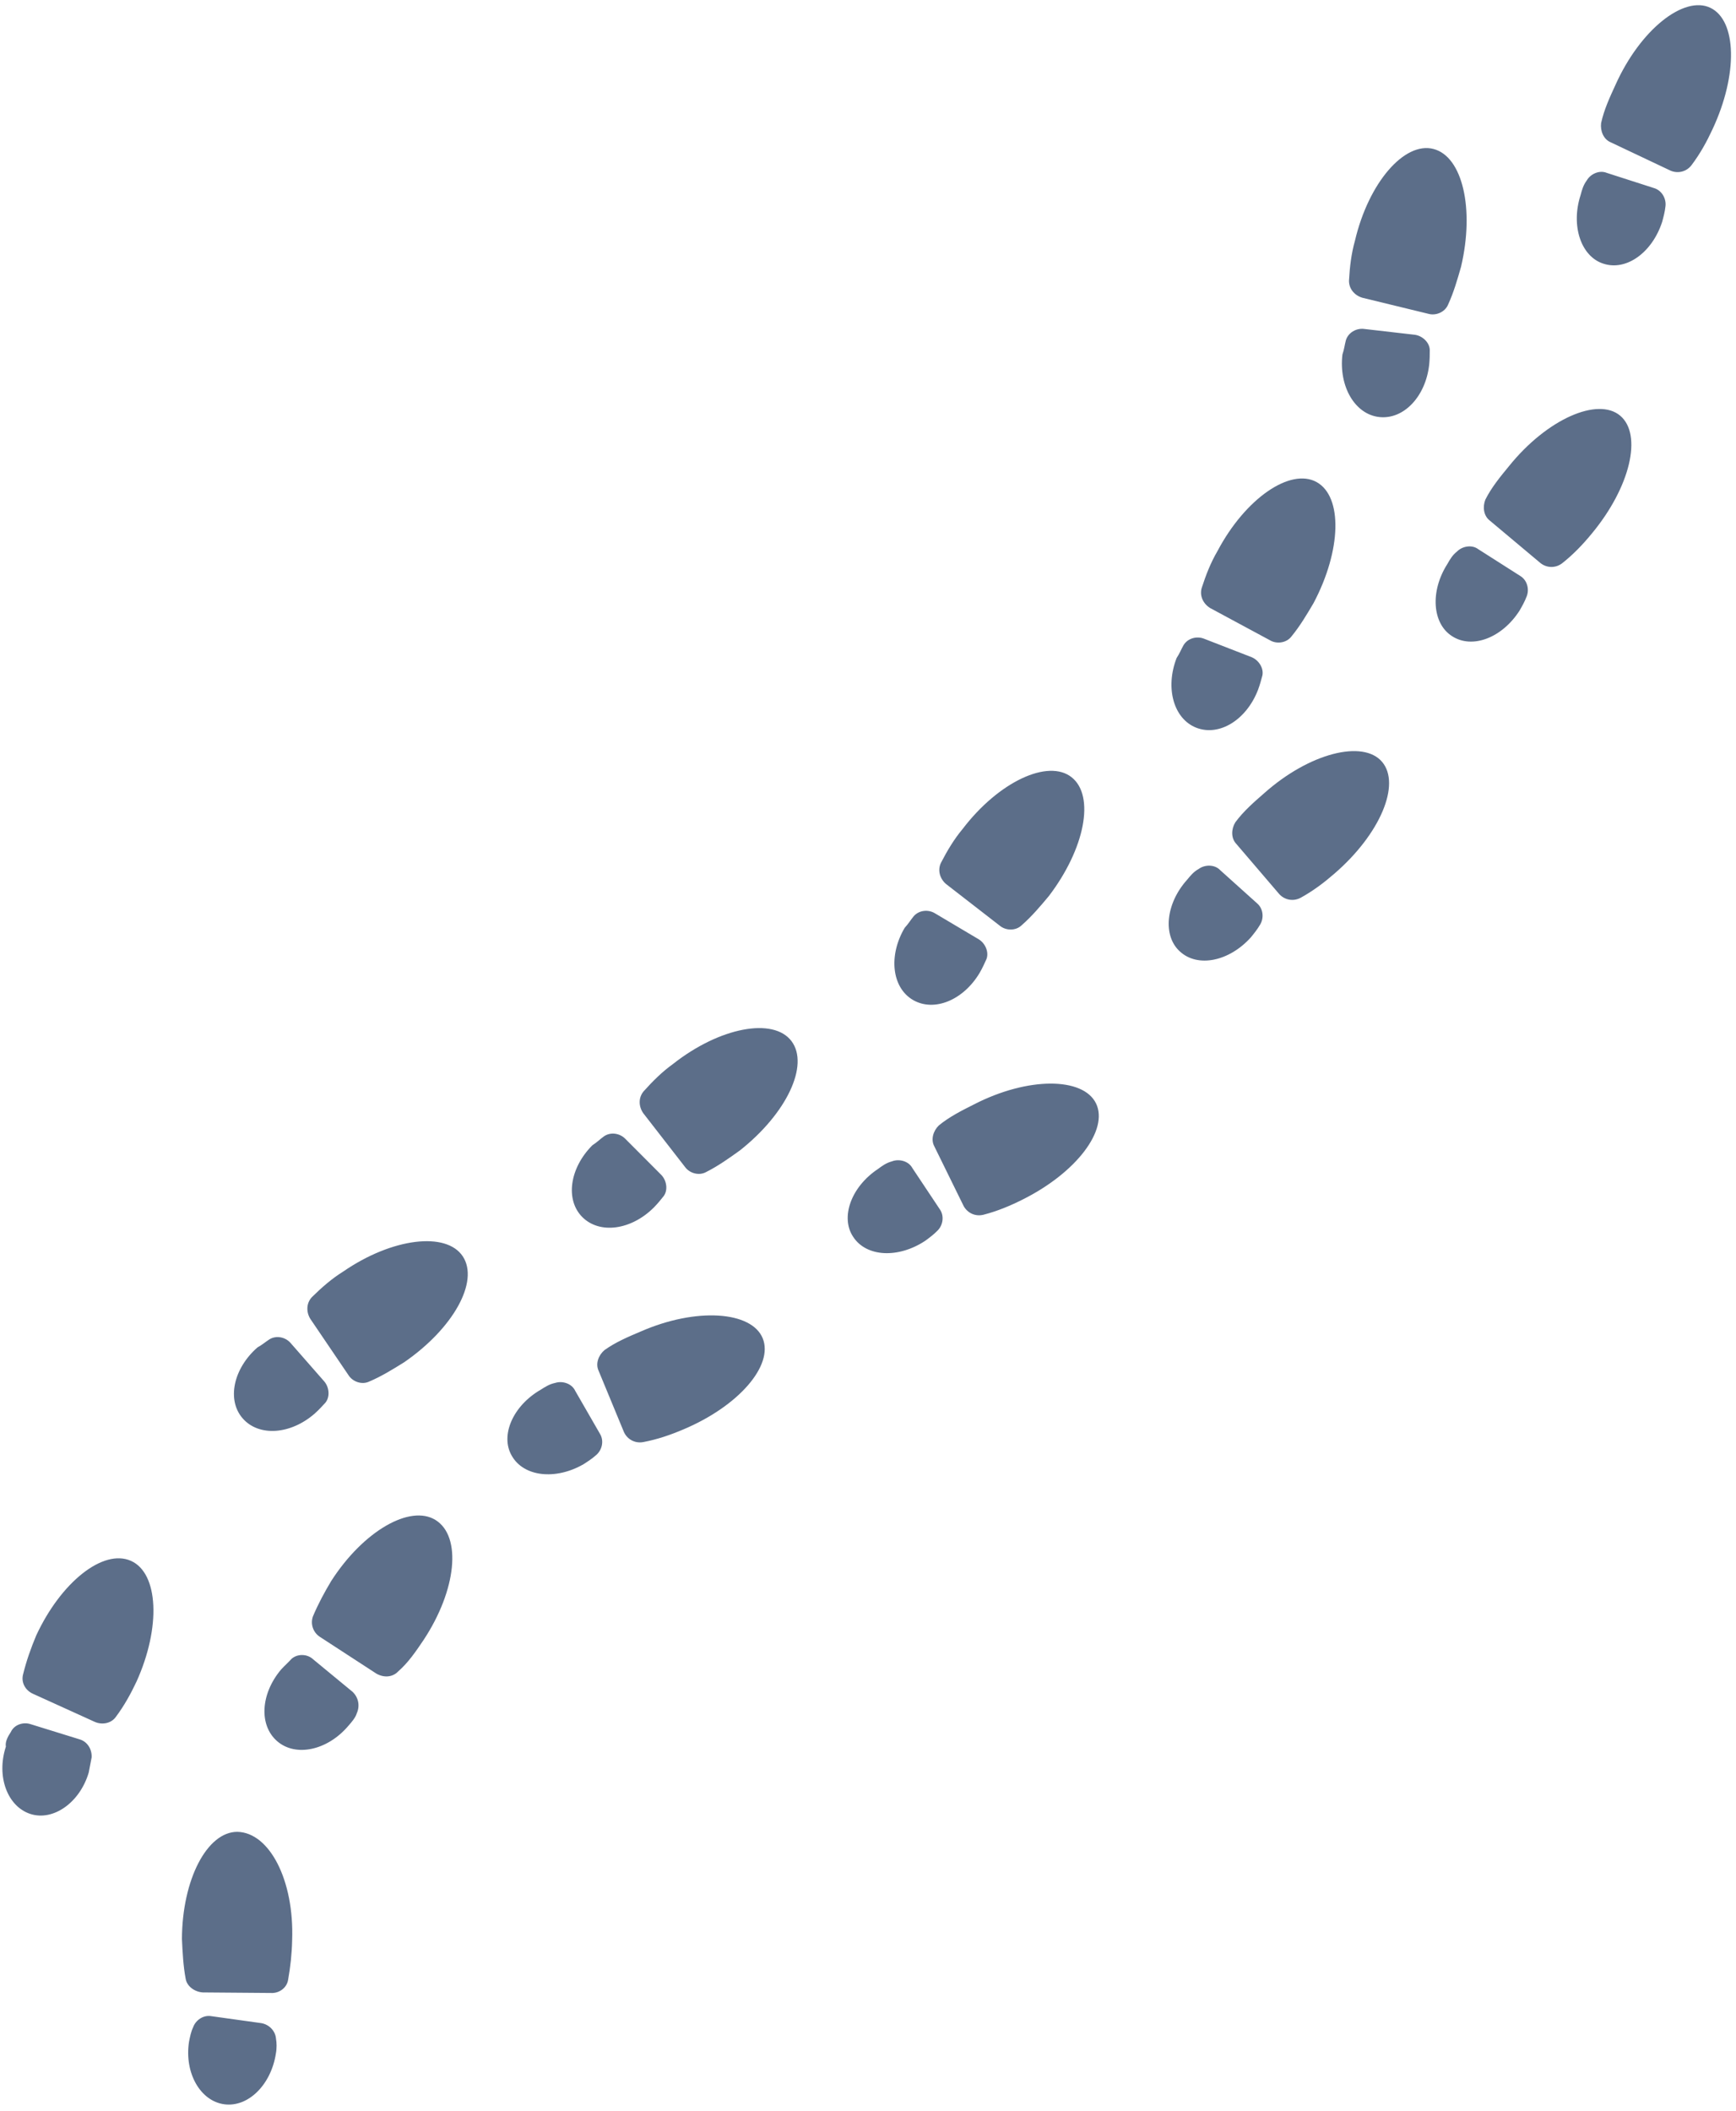 <svg width="269" height="327" viewBox="0 0 269 327" fill="none" xmlns="http://www.w3.org/2000/svg">
<path d="M53.166 196.974C51.413 198.063 49.863 199.419 48.34 200.917C47.46 201.839 47.422 203.205 48.082 204.29L53.971 212.972C54.63 214.052 56.08 214.532 57.185 214.015C59.136 213.188 60.89 212.099 62.642 211.005C70.235 205.773 74.272 198.511 71.716 194.619C69.162 190.737 60.759 191.742 53.166 196.974ZM39.884 208.726C36.142 212.009 35.115 216.887 37.622 219.73C40.129 222.572 45.04 222.231 48.782 218.949C49.425 218.373 49.924 217.824 50.424 217.276C51.157 216.382 51.025 214.896 50.246 213.987L45.034 208.039C44.255 207.13 42.835 206.802 41.756 207.462C41.082 207.896 40.701 208.269 39.884 208.726ZM36.775 283.754C32.096 283.745 28.234 291.127 28.192 300.346C28.293 302.439 28.39 304.537 28.781 306.574C29.004 307.737 30.22 308.563 31.437 308.63L42.012 308.715C43.229 308.781 44.427 307.951 44.64 306.699C45.002 304.666 45.224 302.664 45.269 300.538C45.602 291.273 41.77 283.855 36.775 283.754ZM42.769 315.821C42.693 314.63 41.739 313.601 40.493 313.387L32.747 312.307C31.501 312.093 30.304 312.928 29.915 314.056C29.591 314.724 29.441 315.506 29.286 316.289C28.553 321.111 31.045 325.463 34.759 325.957C38.473 326.451 42.018 322.907 42.751 318.084C42.901 317.302 42.881 316.405 42.769 315.821ZM5.609 253.342C4.782 255.312 4.097 257.255 3.587 259.317C3.227 260.593 3.915 261.819 5.075 262.355L14.657 266.707C15.816 267.238 17.268 266.959 17.973 265.918C19.292 264.154 20.294 262.303 21.155 260.479C24.968 252.048 24.567 243.672 20.284 241.776C15.995 239.875 9.45 245.059 5.609 253.342ZM0.911 270.548C-0.609 275.216 1.185 279.854 4.722 280.988C8.259 282.121 12.374 279.221 13.746 274.576C13.896 273.794 14.05 273.006 14.2 272.224C14.267 271.006 13.579 269.779 12.305 269.417L4.772 267.085C3.64 266.697 2.217 267.122 1.682 268.283C1.216 268.983 0.772 269.821 0.911 270.548ZM67.474 235.442C63.544 233.025 56.334 237.125 51.338 244.876C50.308 246.585 49.306 248.436 48.479 250.407C48.091 251.539 48.489 252.822 49.53 253.528L58.316 259.243C59.504 259.922 60.841 259.818 61.716 258.892C63.266 257.536 64.443 255.804 65.615 254.068C70.763 246.288 71.58 237.978 67.474 235.442ZM55.275 265.414C55.805 264.254 55.554 262.943 54.633 262.066L48.542 257.046C47.62 256.164 46.109 256.153 45.201 256.933C44.701 257.482 44.059 258.058 43.559 258.606C40.365 262.389 40.091 267.271 42.979 269.74C45.866 272.205 50.781 271.115 53.98 267.331C54.478 266.773 55.092 266.05 55.275 265.414ZM99.282 206.251C97.331 207.078 95.375 207.906 93.654 209.141C92.746 209.921 92.244 211.223 92.756 212.331L96.689 221.842C97.201 222.95 98.389 223.628 99.698 223.377C101.88 222.959 103.859 222.279 105.815 221.451C114.469 217.828 119.896 211.505 118.185 207.304C116.47 203.104 107.907 202.48 99.282 206.251ZM83.815 215.251C79.469 217.744 77.485 222.353 79.289 225.478C81.121 228.75 86.058 229.315 90.404 226.818C91.074 226.389 91.748 225.955 92.39 225.379C93.298 224.599 93.626 223.178 92.966 222.098L89.127 215.434C88.614 214.326 87.165 213.846 86.026 214.217C85.156 214.394 84.485 214.823 83.815 215.251ZM104.282 164.815C102.604 166.018 101.147 167.469 99.721 169.061C98.905 170.04 98.951 171.405 99.68 172.442L106.118 180.729C106.848 181.765 108.322 182.147 109.396 181.563C111.293 180.608 112.966 179.411 114.644 178.208C121.885 172.498 125.441 164.988 122.644 161.27C119.841 157.554 111.523 159.104 104.282 164.815ZM91.79 177.405C88.265 180.926 87.558 185.857 90.24 188.533C92.922 191.209 97.802 190.554 101.327 187.033C101.931 186.415 102.396 185.838 102.855 185.258C103.53 184.316 103.298 182.845 102.465 181.99L96.883 176.394C96.05 175.54 94.608 175.3 93.572 176.03C92.933 176.492 92.577 176.895 91.79 177.405ZM150.899 171.086C149.001 172.041 147.108 172.989 145.468 174.338C144.615 175.171 144.197 176.506 144.782 177.58L149.321 186.817C149.906 187.892 151.132 188.494 152.425 188.157C154.575 187.597 156.505 186.789 158.403 185.839C166.809 181.663 171.812 175.003 169.834 170.922C167.851 166.837 159.267 166.769 150.899 171.086ZM136.049 181.076C131.874 183.846 130.194 188.574 132.196 191.577C134.235 194.726 139.194 194.967 143.374 192.196C144.016 191.724 144.658 191.251 145.263 190.633C146.116 189.8 146.356 188.356 145.626 187.319L141.365 180.919C140.78 179.844 139.305 179.462 138.194 179.902C137.333 180.126 136.691 180.599 136.049 181.076ZM149.16 128.411C147.836 129.994 146.783 131.762 145.799 133.659C145.253 134.812 145.637 136.122 146.601 136.941L154.889 143.367C155.854 144.192 157.379 144.195 158.271 143.359C159.872 141.964 161.197 140.386 162.522 138.803C168.114 131.469 169.696 123.308 166.062 120.406C162.428 117.509 154.752 121.077 149.16 128.411ZM140.184 143.72C137.647 148.007 138.184 152.96 141.449 154.884C144.713 156.803 149.277 154.959 151.814 150.672C152.246 149.924 152.549 149.246 152.853 148.572C153.27 147.493 152.683 146.124 151.664 145.502L144.867 141.468C143.848 140.846 142.392 140.973 141.573 141.937C141.067 142.551 140.818 143.027 140.184 143.72ZM195.867 122.889C194.265 124.284 192.669 125.678 191.413 127.386C190.792 128.406 190.72 129.803 191.551 130.698L198.243 138.518C199.078 139.411 200.414 139.687 201.58 139.045C203.522 137.968 205.193 136.703 206.794 135.308C213.894 129.171 217.09 121.474 214.16 118.014C211.23 114.554 202.898 116.623 195.867 122.889ZM183.962 136.258C180.604 139.984 180.15 144.979 182.835 147.389C185.593 149.927 190.458 148.931 193.816 145.21C194.322 144.591 194.823 143.973 195.26 143.225C195.881 142.205 195.754 140.747 194.79 139.928L189.075 134.791C188.24 133.897 186.715 133.894 185.753 134.596C184.969 135.022 184.468 135.639 183.962 136.258ZM188.657 85.355C187.611 87.135 186.862 89.051 186.205 91.087C185.855 92.311 186.449 93.541 187.534 94.195L196.768 99.169C197.853 99.823 199.359 99.574 200.102 98.604C201.451 96.967 202.496 95.187 203.547 93.41C207.86 85.252 208.077 76.945 204.018 74.676C199.951 72.418 192.97 77.202 188.657 85.355ZM182.318 101.93C180.519 106.577 181.862 111.376 185.398 112.736C188.934 114.097 193.131 111.52 194.93 106.872C195.232 106.061 195.424 105.345 195.612 104.629C195.847 103.496 195.041 102.243 193.933 101.796L186.564 98.935C185.456 98.493 184.04 98.853 183.393 99.942C182.995 100.638 182.832 101.147 182.318 101.93ZM233.815 72.218C232.467 73.855 231.118 75.492 230.164 77.388C229.722 78.497 229.876 79.89 230.845 80.635L238.732 87.246C239.701 87.991 241.063 88.045 242.109 87.214C243.85 85.832 245.29 84.31 246.638 82.673C252.635 75.453 254.521 67.333 251.062 64.397C247.599 61.468 239.721 64.883 233.815 72.218ZM224.273 87.369C221.571 91.594 221.945 96.598 224.992 98.535C228.129 100.587 232.764 98.802 235.465 94.577C235.864 93.886 236.257 93.19 236.564 92.383C237.006 91.274 236.645 89.856 235.557 89.208L229.076 85.08C228.107 84.335 226.601 84.584 225.766 85.434C225.064 85.982 224.666 86.674 224.273 87.369ZM209.956 37.284C209.393 39.273 209.15 41.318 209.033 43.452C209.003 44.728 209.89 45.764 211.104 46.122L221.291 48.6C222.506 48.958 223.897 48.337 224.374 47.212C225.264 45.284 225.827 43.3 226.396 41.315C228.51 32.334 226.618 24.234 222.117 23.073C217.61 21.904 212.065 28.304 209.956 37.284ZM208.012 54.927C207.442 59.88 209.958 64.183 213.717 64.6C217.481 65.021 220.891 61.467 221.456 56.515C221.547 55.655 221.547 54.912 221.548 54.173C221.489 53.018 220.395 52.007 219.211 51.855L211.361 50.952C210.177 50.805 208.901 51.512 208.544 52.727C208.339 53.505 208.309 54.038 208.012 54.927ZM250.325 13.147C249.436 15.075 248.546 16.998 248.097 19.073C247.951 20.258 248.452 21.565 249.576 22.039L258.873 26.44C259.996 26.914 261.332 26.623 262.131 25.555C263.467 23.777 264.472 21.94 265.366 20.011C269.342 11.505 269.117 3.174 265.032 1.21C260.944 -0.748 254.185 4.55 250.325 13.147ZM244.918 30.218C243.374 34.989 244.997 39.739 248.434 40.837C251.986 42.027 256.019 39.127 257.563 34.356C257.769 33.583 257.98 32.814 258.071 31.955C258.218 30.77 257.511 29.492 256.296 29.134L248.98 26.781C247.856 26.307 246.46 26.924 245.868 27.963C245.331 28.677 245.125 29.45 244.918 30.218Z" fill="#5C6E89"/>
</svg>
